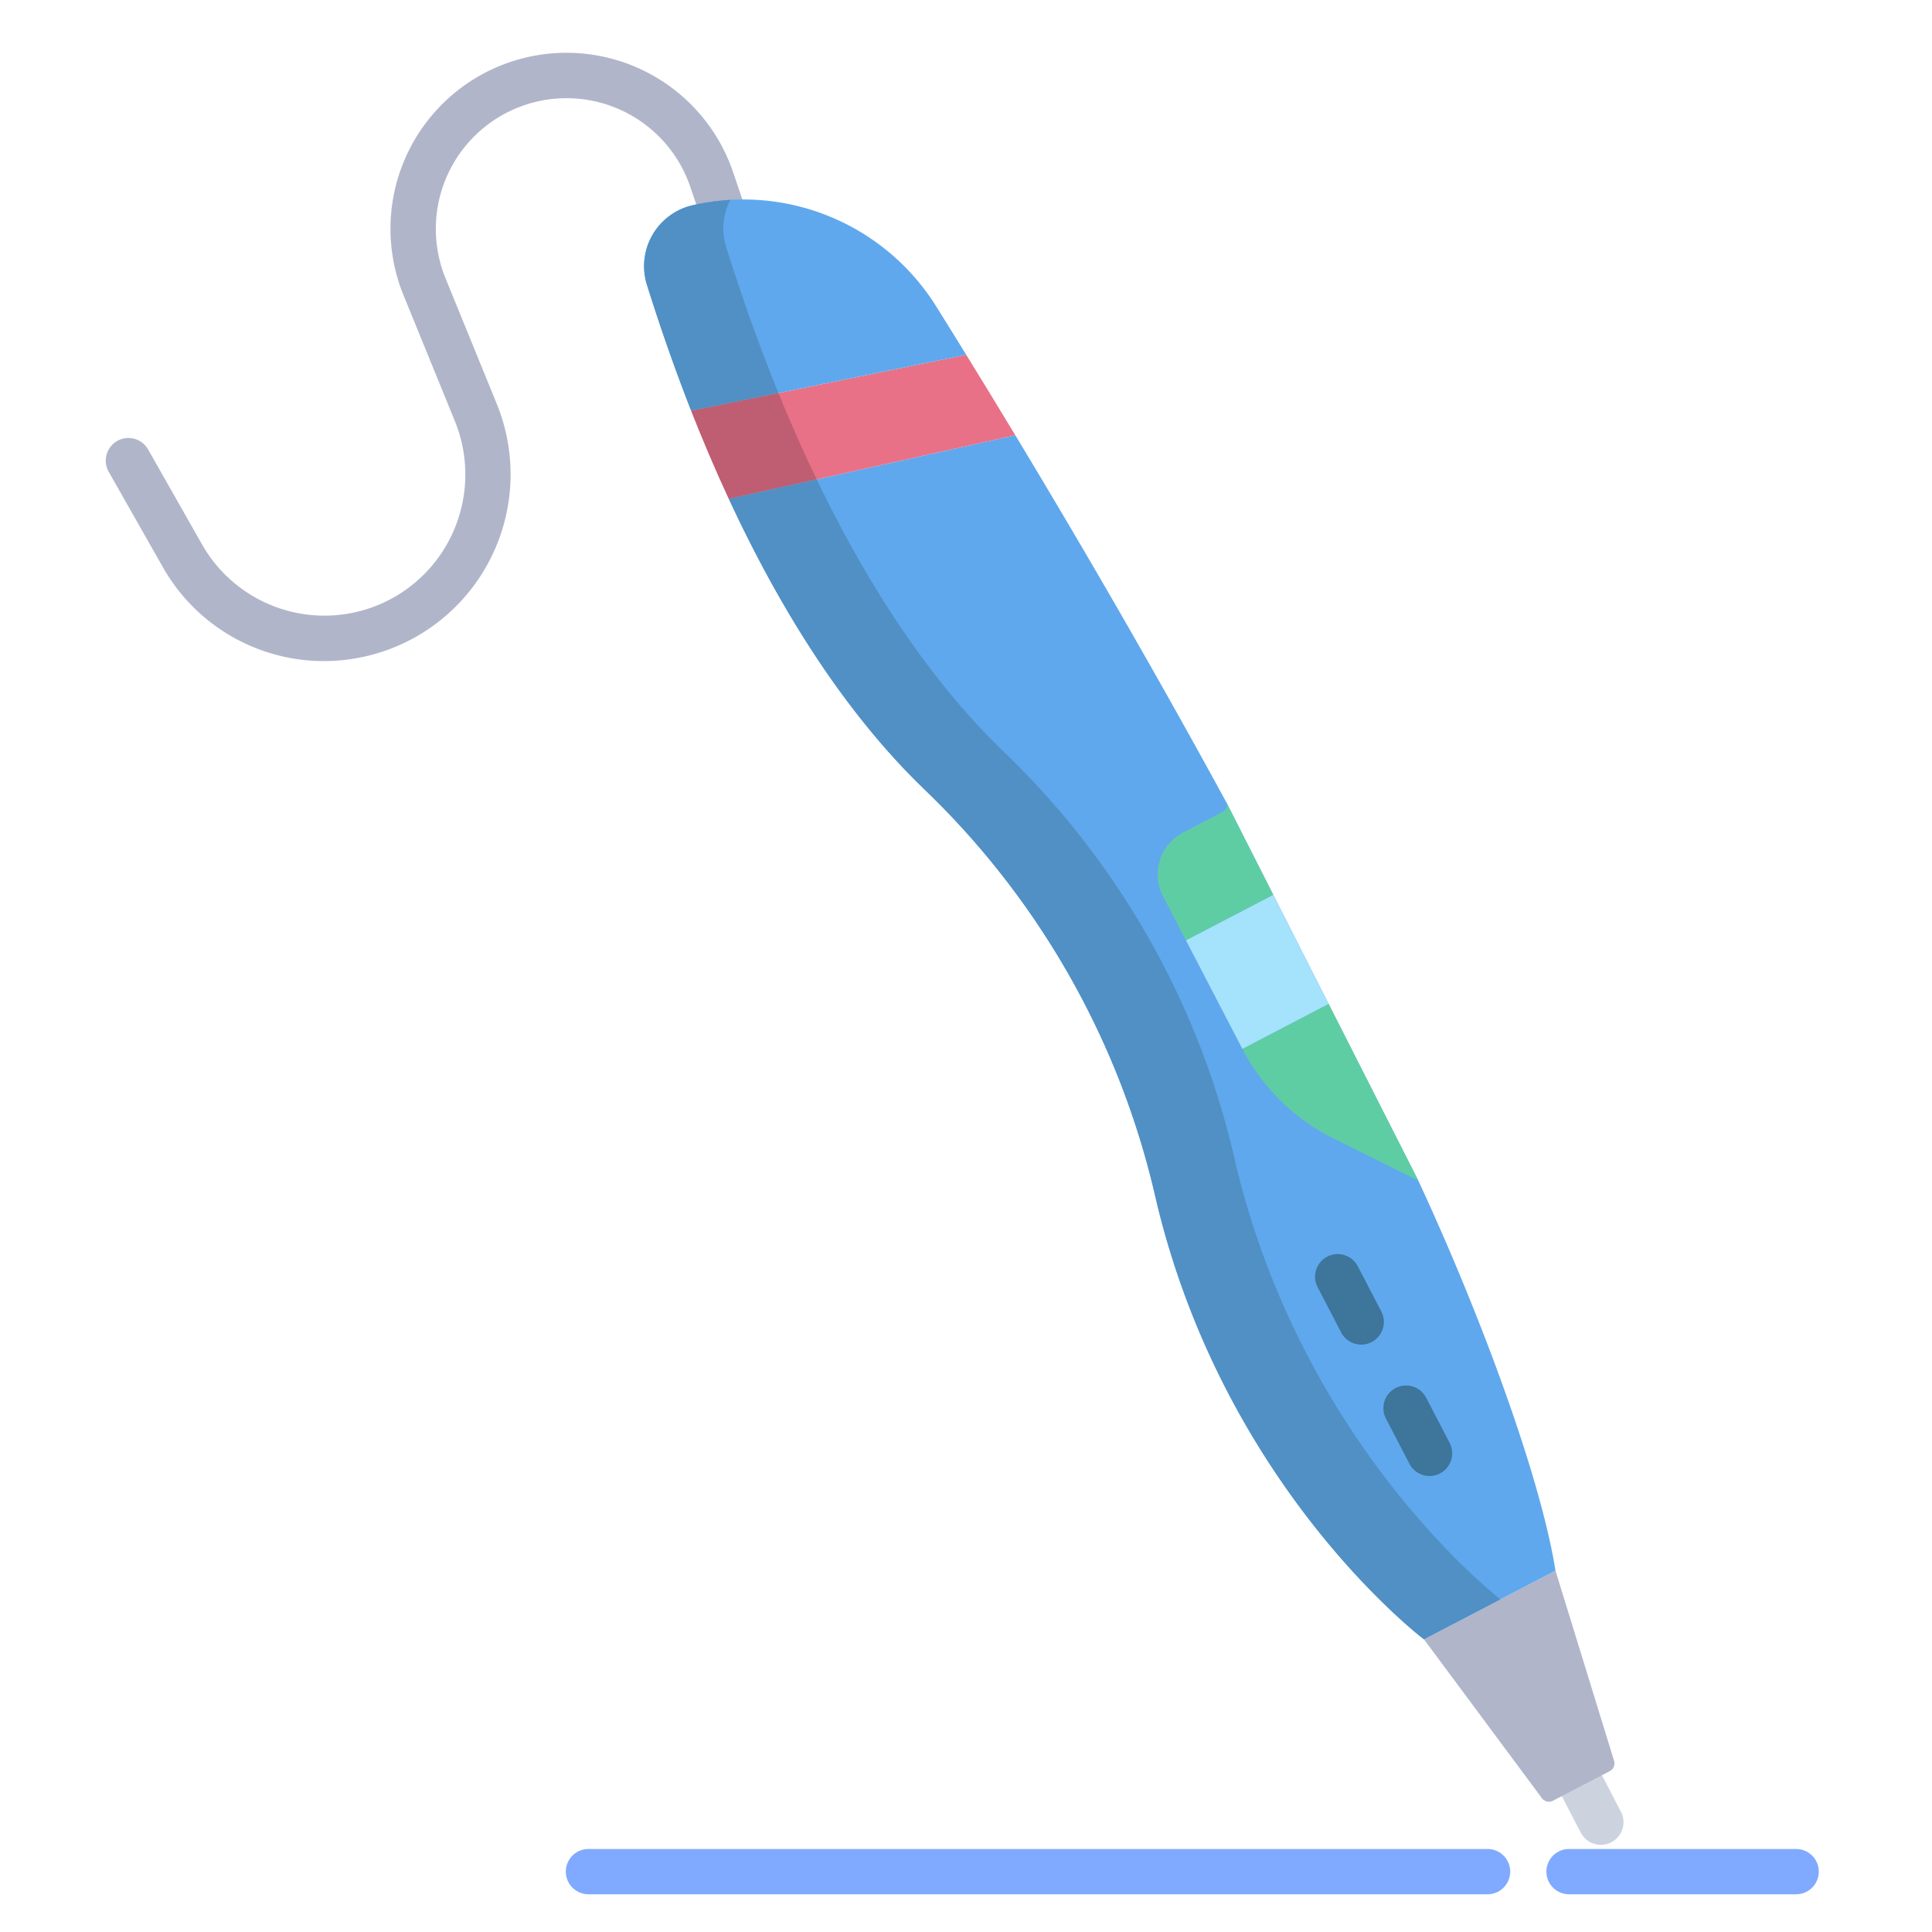 <svg id="Layer_1" height="512" viewBox="0 0 512 512" width="512" xmlns="http://www.w3.org/2000/svg" data-name="Layer 1"><path d="m424.248 488.9a6 6 0 0 1 -5.328-3.233l-5.657-10.88a6 6 0 1 1 10.646-5.535l5.657 10.88a6 6 0 0 1 -5.318 8.768z" fill="#ccd3df"/><path d="m85.807 175.193a49.028 49.028 0 0 1 -42.72-25.021l-14.3-25.186a6 6 0 0 1 10.434-5.926l14.3 25.185a37.314 37.314 0 0 0 66.174-2.42 37.541 37.541 0 0 0 .85-30.236l-13.56-33.225a46.638 46.638 0 1 1 87.3-32.718l2.905 8.537a6 6 0 0 1 -11.361 3.865l-2.9-8.537a34.637 34.637 0 1 0 -64.829 24.319l13.559 33.225a49.484 49.484 0 0 1 -45.848 68.138z" fill="#b0b5ca"/><path d="m427.75 466.65a2.31 2.31 0 0 1 -1.13 2.71l-7.03 3.66-8.05 4.2a2.3 2.3 0 0 1 -2.9-.66l-31.28-42.13 34.86-18.19z" fill="#b0b5ca"/><path d="m375.86 312.86-23.76-46.81-27.16-53.54-.05-.08c-19.81-36.36-39.35-69.81-55.83-97.1l-75.55 16.81-.32.15c12.3 26.51 29.25 55.19 51.76 76.87q1.245 1.2 2.46 2.4a216.766 216.766 0 0 1 58.76 105.54c17.89 77.09 71.19 117.33 71.19 117.33l34.86-18.19c-4.07-25.49-20.38-69.02-36.36-103.38z" fill="#5fa8ed"/><path d="m269.06 115.33-75.55 16.81-.32.15c-3.76-8.09-7.08-15.97-10-23.39l.18-.07 72.69-14.81q6.09 9.87 13 21.31z" fill="#e87187"/><path d="m256.06 94.02-72.69 14.81-.18.07c-5.11-13.02-8.98-24.62-11.73-33.37a16.567 16.567 0 0 1 12.14-21.15 60.226 60.226 0 0 1 64.49 26.8q3.75 6 7.97 12.84z" fill="#5fa8ed"/><path d="m352.1 266.05 23.76 46.81-22.37-11.1a54.809 54.809 0 0 1 -24.25-23.8l22.4-11.68z" fill="#5fcda4"/><path d="m337.42 237.12 14.68 28.93-.46.23-22.4 11.68-14.96-28.78z" fill="#a5e2fb"/><path d="m324.94 212.51 12.48 24.61-23.14 12.06-6.07-11.67a12.536 12.536 0 0 1 5.32-16.88l10.6-5.53a1.916 1.916 0 0 0 .81-2.59z" fill="#5fcda4"/><path d="m204.19 98.9c-5.11-13.02-8.98-24.62-11.73-33.37a16.426 16.426 0 0 1 1.087-12.557 60.328 60.328 0 0 0 -9.947 1.407 16.567 16.567 0 0 0 -12.14 21.15c2.75 8.75 6.62 20.35 11.73 33.37l.18-.07 22.93-4.672c-.724-1.774-1.43-3.531-2.11-5.258z" fill="#5190c4"/><path d="m214.19 122.29.32-.15-.32.15c-2.885-6.207-5.506-12.285-7.89-18.132l-22.93 4.672-.18.07c2.92 7.42 6.24 15.3 10 23.39l.32-.15 22.925-5.1q-1.146-2.384-2.245-4.75z" fill="#bf5e73"/><path d="m327.17 307.1a216.766 216.766 0 0 0 -58.76-105.54q-1.215-1.2-2.46-2.4c-21.172-20.391-37.423-46.974-49.515-72.121l-22.925 5.1-.32.15c12.3 26.51 29.25 55.19 51.76 76.87q1.245 1.2 2.46 2.4a216.766 216.766 0 0 1 58.76 105.541c17.89 77.09 71.19 117.33 71.19 117.33l20.266-10.575c-6.426-5.132-53.794-44.955-70.456-116.755z" fill="#5190c4"/><path d="m360.741 356.33a6 6 0 0 1 -5.328-3.233l-6.245-12.012a6 6 0 0 1 10.647-5.535l6.245 12.011a6 6 0 0 1 -5.319 8.769z" fill="#3d759b"/><path d="m378.849 391.152a6 6 0 0 1 -5.328-3.233l-6.246-12.011a6 6 0 0 1 10.647-5.535l6.245 12.011a6 6 0 0 1 -5.318 8.768z" fill="#3d759b"/><g fill="#80aaff"><path d="m394.219 502h-238.269a6 6 0 0 1 0-12h238.269a6 6 0 1 1 0 12z"/><path d="m476 502h-60.183a6 6 0 0 1 0-12h60.183a6 6 0 0 1 0 12z"/></g></svg>